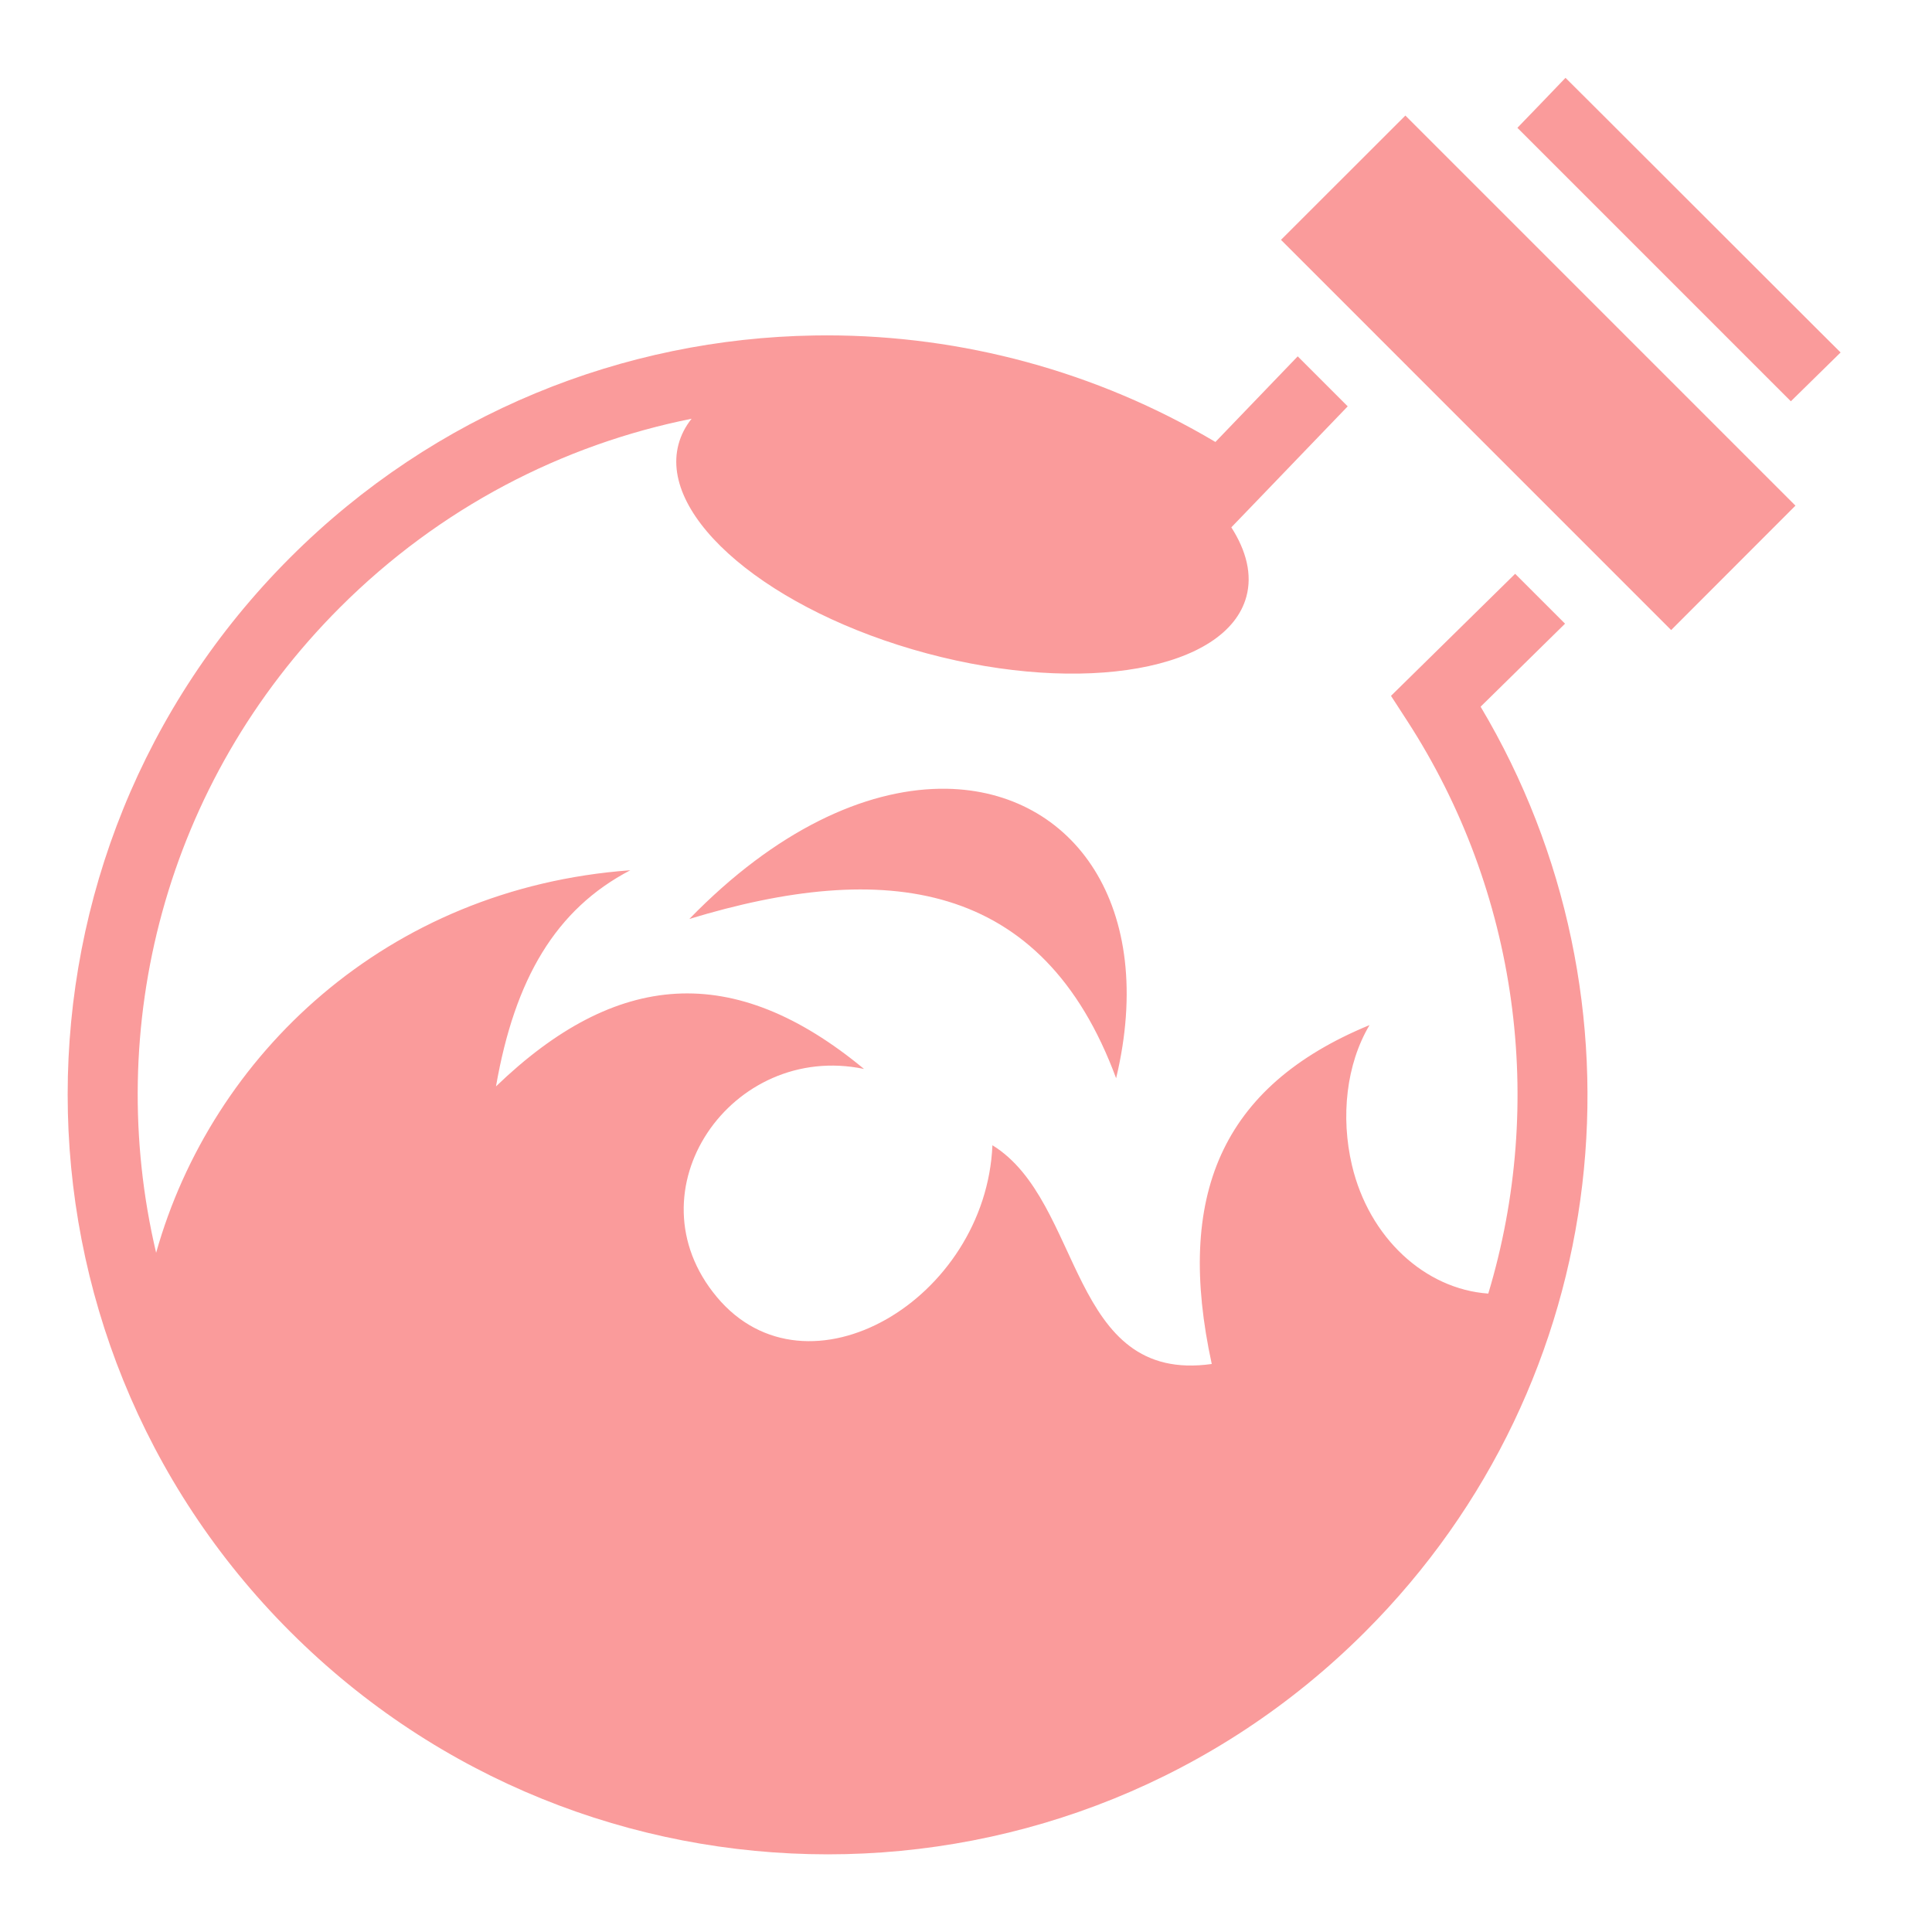 <svg xmlns="http://www.w3.org/2000/svg" viewBox="0 0 512 512" style="height: 64px; width: 64px;"><g class="" transform="translate(0,0)" style=""><path d="M414.875 20.625L408.28 27.5l-6.155 6.375 72.47 72.47L481.06 100l6.72-6.594-6.688-6.656-59.47-59.406-6.75-6.72zm-42.438 10L339.47 63.563 442.874 166.97 475.813 134 372.438 30.625zM219.22 88.875c-1.15 0-2.29.013-3.44.03-50.362.818-100.432 20.43-138.874 58.845-78.645 78.614-78.63 206.058.03 284.688 78.665 78.63 206.195 78.65 284.845 0 66.53-66.5 76.702-167.79 30.595-245.157l22.375-22-13.22-13.218-27.467 27-5.438 5.344 4.156 6.406c29.643 45.634 36.865 101.44 21.626 152-16.766-1.182-31.593-14.78-36.125-34-3.035-12.897-1.504-26.806 4.658-37.156-39.524 16.293-51.447 45.442-41.813 89.813-38.003 5.345-33.94-43.066-58.125-57.97-1.747 40.85-49.1 68.87-73.03 40.22-23.55-28.187 3.92-67.758 39-60.44-34.632-28.662-65.7-26.033-97.532 4.626 4.97-28.496 15.814-46.957 35.593-57.28C102.417 235.333 56.08 279.655 41.376 332c-14.042-59.465 2.182-124.513 48.72-171.03 26.516-26.5 59.07-43.166 93.186-50-1.638 2.04-2.81 4.325-3.468 6.78-5.217 19.473 24.254 44.27 65.813 55.406 41.56 11.136 79.47 4.38 84.688-15.094 1.552-5.795-.005-12.072-4-18.312l4.187-4.344 26.656-27.72-13.25-13.25-21.812 22.69c-31.632-18.792-67.267-28.222-102.875-28.25zM249 209.03c-19.79.31-43.318 10.84-66.313 34.5 51.676-15.715 93.58-10.627 113.094 42.22 10.9-45.567-11.252-76.12-44.874-76.72-.63-.01-1.268-.01-1.906 0z" fill="#fa9b9b" fill-opacity="1"></path></g></svg>
